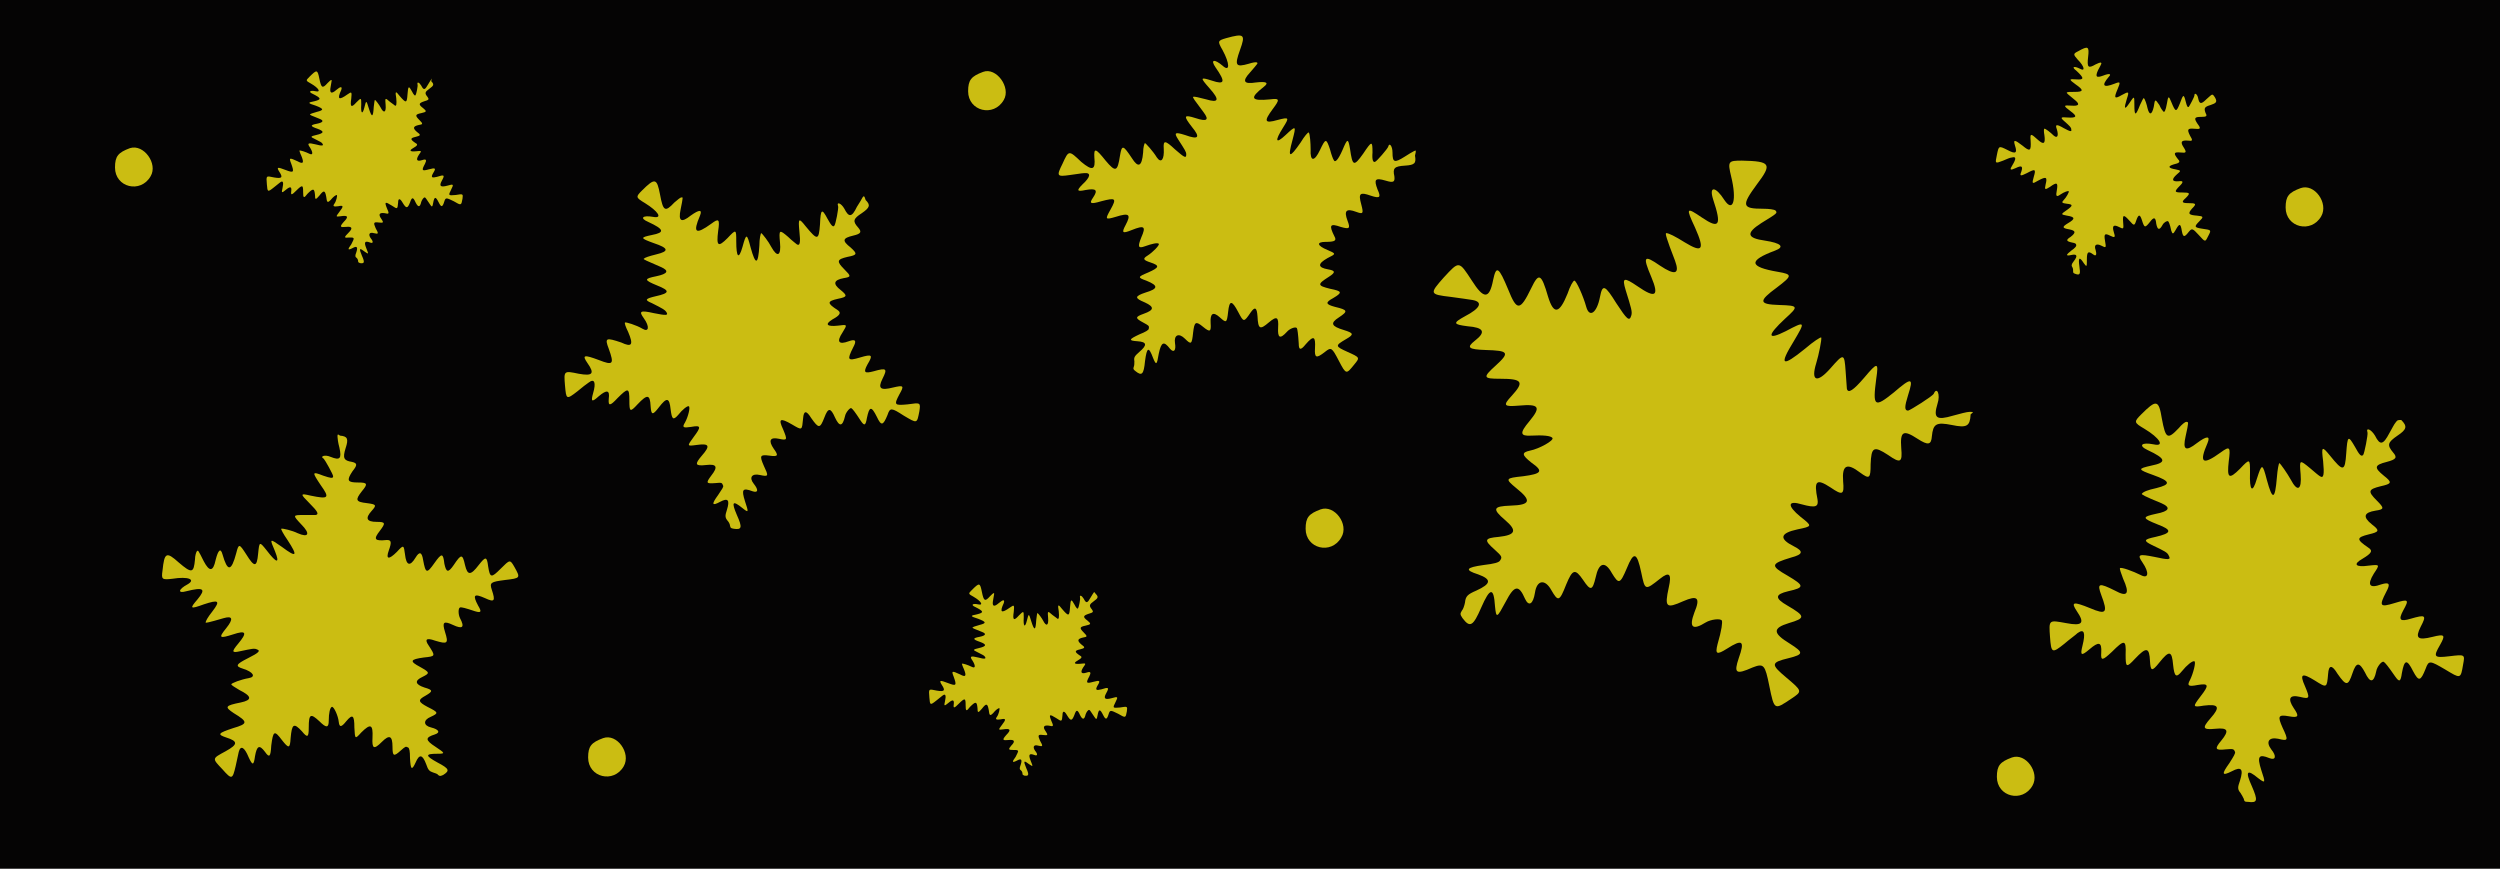 <?xml version="1.0" encoding="utf-8"?>
<!-- Generator: Adobe Illustrator 20.1.0, SVG Export Plug-In . SVG Version: 6.00 Build 0)  -->
<svg version="1.1" id="svg" xmlns="http://www.w3.org/2000/svg" xmlns:xlink="http://www.w3.org/1999/xlink" x="0px" y="0px"
	 viewBox="0 0 400 139" style="enable-background:new 0 0 400 139;" xml:space="preserve">
<style type="text/css">
	.st0{fill:#050404;}
	.st1{fill:#CBBD12;}
</style>
<g id="svgg">
	<rect class="st0" width="400" height="139"/>
</g>
<path class="st1" d="M54,69.9c0,0.2,0.1,1,0.3,1.7c0.4,1.8,0.1,2.1-1.4,1.5c-0.9-0.4-1.8-0.1-1.1,0.3c0.2,0.2,1.5,2.5,1.5,2.8
	c0,0.4-0.4,0.3-1.6-0.1c-1.8-0.7-1.8-0.6-0.4,1.5c1.5,2.1,1.3,2.3-1.6,1.7c-1.7-0.4-1.7-0.3-0.2,1.2c1.3,1.3,1.6,1.8,1,1.9
	c-0.2,0-1,0-1.8,0c-1.9,0-1.9,0-0.5,1.5c1.5,1.5,1.2,2.2-0.6,1.4c-0.8-0.4-2.4-0.8-2.6-0.7c-0.1,0,0.3,0.8,1,1.8
	c1.7,2.6,1.5,2.9-0.9,1.1c-2-1.4-2-1.4-1.1,0.7c0.8,2,0.3,2-1.3-0.1c-1.2-1.5-1.2-1.5-1.4,0.5c-0.2,2.2-0.6,2.2-1.9,0.1
	c-1.1-1.7-1.2-1.8-1.6-0.2c-0.8,3-1.4,3-2.2,0.2c-0.3-1.1-0.7-0.7-1.1,0.9c-0.4,1.9-1,1.9-1.9,0.2c-0.9-1.8-0.9-1.8-1.1-1.6
	c-0.1,0.1-0.3,0.7-0.3,1.3c-0.2,2.2-0.5,2.3-2.6,0.5c-2-1.8-2.3-1.6-2.6,1.3c-0.2,1.4-0.1,1.5,1.6,1.3c2.5-0.4,3.8,0.1,2.4,0.9
	c-1.5,0.8-1.6,1.5-0.2,1.1c2.8-0.7,3.2-0.4,1.8,1.3c-1.3,1.5-1.2,1.6,1,0.8c2.4-0.8,2.7-0.6,1.4,1.1c-0.8,1-1.1,1.6-1.1,1.8
	c0,0.1,0.5,0,2.9-0.7c1.4-0.4,1.6,0.1,0.4,1.6c-1.3,1.6-1.1,1.7,1.1,1c2.1-0.7,2.3-0.3,0.8,1.5c-1.1,1.3-1,1.5,0.3,1.2
	c1.9-0.4,2.3-0.5,2.7-0.3c0.6,0.2,0.4,0.5-1.4,1.4c-2,1-2.1,1.3-0.8,1.7c1.6,0.5,2.1,1.3,0.9,1.5c-1.2,0.2-2.8,0.8-2.8,1
	c0,0.1,0.6,0.5,1.3,0.9c2,1,2.1,1.6,0.2,2c-2.5,0.5-2.6,0.7-1.1,1.7c2.3,1.4,2.3,1.7-0.1,2.4c-2.4,0.8-2.6,1-1.1,1.5
	c1.9,0.6,1.9,1.1-0.1,2.2c-2.2,1.2-2.2,1.1-0.5,2.9c1.5,1.7,1.6,1.6,2.1-0.5c0.2-0.9,0.4-1.9,0.5-2.3c0.3-1.1,0.9-0.8,1.6,0.9
	c0.6,1.3,0.8,1.3,1-0.2c0.3-1.7,0.7-1.9,1.6-0.7c0.7,1,0.9,0.8,1-1c0.3-2.4,0.5-2.5,1.7-0.9c1.1,1.4,1.3,1.4,1.4-0.3
	c0.2-2.3,0.5-2.5,1.8-1.1c0.9,1.1,1.1,1,1.1-0.6c0-2.2,0.3-2.3,1.7-1c1.1,1.1,1.5,1.1,1.5-0.1c0-1.2,0.2-2.1,0.5-2.2
	c0.3-0.1,1,1.4,1.1,2.4c0.1,0.9,0.4,0.9,1.2-0.1c1-1.2,1.3-1,1.3,1c0.1,1.9,0.1,1.9,1.1,0.8c1.5-1.5,1.9-1.3,1.8,0.8
	c-0.1,1.8,0.2,2,1.5,0.7c1.2-1.2,1.7-1,1.7,0.8c0,1.5,0.2,1.6,1.3,0.6c0.8-0.7,0.8-0.7,1.2-0.5c0.2,0.1,0.3,0.6,0.3,1.7
	c0.1,1.9,0.3,2,0.9,0.7c0.6-1.4,1.1-1.3,1.7,0.3c0.3,0.9,0.5,1.1,1.1,1.3c0.3,0.1,0.7,0.2,0.8,0.4c0.3,0.2,0.3,0.2,0.8,0
	c1.1-0.7,1-1-0.9-2c-2-1.1-2-1.4,0-1.4c1.3,0,1.2-0.1-0.3-1.1c-1.7-1.1-1.7-1.5-0.1-2c0.9-0.3,0.6-0.8-0.6-1.1
	c-1.3-0.3-1.3-1.2-0.1-1.7c1.3-0.6,1.3-0.7-0.5-1.6c-1.5-0.8-1.6-1.1-0.3-1.8c1.2-0.7,1.2-0.9-0.2-1.3c-1.5-0.5-1.6-1.1-0.3-1.7
	c1.2-0.6,1.2-0.7-0.4-1.6c-1.7-0.9-1.6-1.2,0.6-1.5c1.9-0.2,1.9-0.2,0.8-1.9c-0.7-1-0.4-1.3,1-0.8c2,0.6,2.2,0.5,1.6-1.4
	c-0.5-1.6-0.2-1.8,1.3-1.1c1.5,0.7,1.9,0.4,1.1-1.1c-0.3-0.6-0.3-1.6,0-1.7c0.2-0.1,0.9,0.1,2.4,0.6c1,0.3,1.1,0.1,0.5-0.9
	c-0.9-1.7-0.7-2,1.1-1.2c1.5,0.7,1.7,0.5,1.1-1.3c-0.4-1.2-0.2-1.3,2.1-1.6c2.5-0.3,2.5-0.3,1.5-2.1c-0.7-1.2-0.7-1.2-2.2,0.3
	c-1.5,1.5-1.7,1.5-2-0.4c-0.2-1.6-0.4-1.6-1.5-0.2c-1.3,1.7-1.8,1.7-2.2,0c-0.4-1.8-0.6-1.8-1.8,0c-0.9,1.3-1.2,1.2-1.5-0.2
	c-0.2-1.7-0.4-1.8-1.6-0.1c-1.2,1.7-1.4,1.7-1.8-0.5c-0.2-1.3-0.6-1.4-1.2-0.4c-0.9,1.5-1.5,1.3-1.7-0.5c-0.2-1.5-0.2-1.6-1.3-0.4
	c-1.3,1.3-1.8,1.2-1.3-0.2c0.5-1.4,0.4-1.7-0.3-1.7c-2,0.2-2.2-0.1-1.1-1.5c0.9-1.2,0.9-1.4-0.5-1.4c-1.7,0-1.9-0.6-0.8-1.8
	c0.8-0.9,0.7-1-0.8-1.2c-1.8-0.2-1.9-0.5-0.8-1.9c1-1.2,0.9-1.4-0.6-1.4c-1.7,0-1.9-0.3-0.9-1.8c0.8-1,0.8-1.3-0.1-1.5
	c-1.3-0.2-1.5-0.6-1-2.2c0.5-1.5,0.3-1.9-0.9-2C54,69.4,54,69.5,54,69.9"/>
<path class="st1" d="M138,31.6c-0.1,0.2-0.5,0.9-0.9,1.5c-0.8,1.7-1.3,1.7-2,0.3c-0.5-0.9-1.3-1.2-1-0.4c0.1,0.3-0.4,2.9-0.6,3.1
	c-0.2,0.3-0.5,0-1.1-1.1c-0.9-1.7-1.1-1.6-1.2,0.9c-0.2,2.6-0.4,2.6-2.3,0.3c-1.1-1.4-1.2-1.3-1,0.8c0.2,1.8,0.1,2.4-0.4,2.1
	c-0.1-0.1-0.8-0.6-1.4-1.2c-1.4-1.2-1.5-1.2-1.3,0.9c0.2,2.1-0.4,2.5-1.4,0.7c-0.4-0.8-1.4-2.1-1.6-2.2c-0.1,0-0.3,0.9-0.3,2
	c-0.2,3.1-0.6,3.2-1.4,0.3c-0.6-2.3-0.7-2.3-1.3-0.1c-0.6,2.1-1,1.7-1-0.9c0-1.9,0-2-1.4-0.5c-1.5,1.5-1.8,1.3-1.5-1.1
	c0.3-2,0.1-2.1-1.1-1.2c-2.5,1.8-3,1.5-1.8-1.3c0.4-1-0.1-1-1.5,0c-1.5,1.2-2,0.9-1.6-1c0.4-2,0.4-2,0.1-1.9c-0.2,0-0.6,0.4-1.1,0.8
	c-1.5,1.6-1.8,1.4-2.3-1.3c-0.5-2.6-0.8-2.7-2.9-0.6c-1,1-1,1.1,0.5,2c2.1,1.3,2.9,2.5,1.3,2.2c-1.7-0.3-2.2,0.2-0.8,0.8
	c2.6,1.2,2.7,1.7,0.6,2.1c-1.9,0.4-1.9,0.5,0.3,1.3c2.4,0.8,2.5,1.3,0.4,1.8c-1.2,0.3-1.8,0.5-2,0.7c-0.1,0.1,0.4,0.3,2.7,1.3
	c1.4,0.6,1.2,1.1-0.7,1.5c-2,0.4-2,0.6,0.2,1.5c2,0.8,2,1.2-0.3,1.7c-1.7,0.4-1.8,0.6-0.6,1.1c1.8,0.9,2.1,1.1,2.3,1.4
	c0.4,0.6,0,0.6-2,0.2c-2.2-0.5-2.4-0.3-1.6,0.8c1,1.4,0.8,2.3-0.2,1.7c-1-0.6-2.7-1.1-2.8-1c-0.1,0.1,0.1,0.7,0.5,1.5
	c0.9,2.1,0.6,2.5-1.1,1.7C97,54,96.7,54,97.4,55.8c0.9,2.5,0.7,2.7-1.6,1.8c-2.4-0.9-2.7-0.8-1.8,0.5c1.2,1.7,0.8,2.1-1.4,1.7
	c-2.4-0.5-2.4-0.5-2.2,1.9c0.2,2.2,0.2,2.3,2,0.9c0.7-0.6,1.5-1.2,1.8-1.4c0.9-0.7,1.2,0,0.7,1.7c-0.4,1.4-0.2,1.5,0.9,0.5
	c1.3-1.1,1.8-1,1.6,0.4c-0.1,1.2,0.2,1.2,1.4-0.1c1.7-1.7,1.9-1.7,1.9,0.4c0,1.8,0.1,1.9,1.3,0.6c1.6-1.7,2-1.6,2.1,0.3
	c0.1,1.4,0.3,1.5,1.3,0.2c1.3-1.7,1.7-1.6,1.9,0.3c0.2,1.6,0.4,1.8,1.2,0.9c0.7-0.9,1.5-1.5,1.7-1.4c0.3,0.1-0.1,1.7-0.6,2.6
	c-0.5,0.8-0.3,0.9,1,0.7c1.6-0.3,1.6,0,0.4,1.6c-1.1,1.5-1.1,1.5,0.4,1.3c2.1-0.3,2.3,0.1,0.9,1.7c-1.2,1.4-1.1,1.7,0.7,1.5
	c1.7-0.2,1.9,0.3,0.8,1.7c-0.9,1.2-0.8,1.3,0.6,1.2c1.1-0.1,1.1-0.1,1.3,0.4c0.1,0.2-0.2,0.6-0.8,1.5c-1.1,1.5-1,1.8,0.3,1.1
	c1.3-0.7,1.6-0.3,1.1,1.3c-0.3,0.9-0.3,1.2,0.1,1.7c0.2,0.2,0.4,0.6,0.4,0.8c0.1,0.4,0.1,0.4,0.6,0.5c1.3,0.2,1.4-0.2,0.5-2.2
	c-0.9-2.1-0.7-2.4,0.9-1.1c1,0.8,1,0.7,0.4-1.1c-0.6-1.9-0.4-2.2,1.2-1.6c0.9,0.3,1-0.2,0.2-1.2c-0.8-1-0.3-1.7,1-1.4
	c1.4,0.3,1.4,0.2,0.6-1.5c-0.7-1.6-0.6-1.8,0.9-1.6c1.4,0.2,1.5,0,0.7-1.1c-0.9-1.3-0.6-1.9,0.8-1.6c1.4,0.3,1.4,0.2,0.7-1.5
	c-0.8-1.7-0.5-1.9,1.4-0.8c1.7,1,1.6,1,1.8-1c0.1-1.2,0.5-1.3,1.3,0c1.2,1.7,1.4,1.7,2.1-0.1c0.6-1.6,1-1.6,1.7,0
	c0.7,1.5,1.2,1.5,1.6-0.2c0.1-0.6,0.8-1.4,1-1.3c0.2,0.1,0.6,0.6,1.5,2c0.6,0.9,0.8,0.8,1-0.4c0.4-1.9,0.7-2,1.6-0.2
	c0.7,1.5,1,1.4,1.7-0.3c0.4-1.2,0.6-1.2,2.6,0.1c2.2,1.3,2.1,1.3,2.5-0.7c0.2-1.4,0.2-1.4-1.9-1.1c-2.1,0.2-2.2,0.1-1.3-1.6
	c0.8-1.4,0.7-1.5-1-1.1c-2,0.5-2.5,0.2-1.7-1.4c0.8-1.6,0.7-1.8-1.4-1.2c-1.5,0.4-1.7,0.2-1-1.1c0.9-1.5,0.8-1.7-1.2-1.1
	c-2,0.6-2.1,0.4-1.1-1.6c0.6-1.1,0.4-1.4-0.7-1c-1.6,0.6-2,0.1-1-1.4c0.8-1.3,0.8-1.3-0.7-1.1c-1.8,0.2-2.2-0.2-0.9-1
	c1.3-0.7,1.4-1.1,0.8-1.5c-1.7-1.1-1.7-1.4,0.1-1.8c1.5-0.3,1.5-0.5,0.4-1.4c-1.3-1-1.1-1.6,0.5-1.9c1.2-0.2,1.2-0.3,0.1-1.4
	c-1.3-1.3-1.2-1.6,0.5-2c1.6-0.3,1.6-0.5,0.5-1.5c-1.4-1.1-1.3-1.5,0.4-1.9c1.3-0.3,1.4-0.6,0.8-1.3c-0.9-1-0.8-1.4,0.6-2.3
	c1.3-0.9,1.4-1.3,0.6-2.1C138.3,31.3,138.2,31.3,138,31.6"/>
<path class="st1" d="M315.1,65.9c-0.4,0-1.5,0.3-2.6,0.6c-2.7,0.8-3.2,0.4-2.5-1.9c0.5-1.5-0.1-2.8-0.6-1.6
	c-0.2,0.4-3.7,2.6-4.1,2.7c-0.6,0-0.6-0.6,0-2.5c0.9-2.8,0.6-2.9-2.3-0.4c-3.1,2.5-3.4,2.3-2.8-2.2c0.4-2.7,0.2-2.7-1.9-0.2
	c-1.8,2.1-2.6,2.6-2.8,1.8c0-0.2-0.1-1.5-0.2-2.8c-0.2-2.9-0.3-2.9-2.4-0.5c-2.2,2.5-3.2,2.1-2.3-0.8c0.4-1.3,0.9-3.8,0.8-4.1
	c-0.1-0.1-1.2,0.6-2.6,1.8c-3.7,3-4.2,2.7-1.8-1.2c1.9-3.2,1.9-3.3-1.3-1.6c-3,1.5-3,0.7-0.1-2c2.2-2,2.2-2.1-0.9-2.2
	c-3.3-0.1-3.4-0.6-0.4-2.8c2.5-1.9,2.5-2.1,0.2-2.5c-4.7-0.8-4.8-1.8-0.5-3.4c1.6-0.6,1-1.2-1.6-1.6c-2.9-0.4-3.1-1.2-0.6-2.8
	c2.6-1.6,2.6-1.6,2.3-2c-0.2-0.2-1.1-0.3-2-0.3c-3.4,0-3.5-0.5-1-3.9c2.5-3.3,2.2-3.7-2.4-3.8c-2.2,0-2.3,0.1-1.7,2.6
	c0.9,3.7,0.3,5.8-1.1,3.7c-1.4-2.2-2.5-2.3-1.8-0.1c1.4,4.2,1,4.8-1.8,2.9c-2.5-1.7-2.6-1.6-1.1,1.6c1.6,3.6,1.2,4.1-1.6,2.4
	c-1.6-1-2.6-1.5-3-1.5c-0.2,0,0,0.8,1.4,4.4c0.8,2.2,0,2.4-2.4,0.8c-2.6-1.8-2.8-1.5-1.4,1.8c1.3,3.1,0.7,3.5-2.2,1.5
	c-2.2-1.5-2.5-1.4-1.9,0.6c0.9,2.9,1.1,3.5,0.9,4.1c-0.3,1-0.7,0.6-2.4-2c-1.8-2.9-2.2-3.1-2.6-1c-0.5,2.6-1.7,3.4-2.2,1.6
	c-0.5-1.8-1.6-4.2-1.9-4.2c-0.2,0-0.7,0.9-1.1,2.1c-1.3,3.2-2.2,3.4-3.1,0.5c-1.1-3.8-1.5-3.9-2.7-1.4c-1.8,3.7-2.3,3.7-3.7,0.2
	c-1.5-3.6-1.9-3.9-2.4-1.5c-0.6,3.1-1.5,3.1-3.4,0.1c-2.1-3.2-2-3.2-4.5-0.5c-2.3,2.6-2.3,2.7,1.1,3.1c1.4,0.2,3,0.4,3.5,0.5
	c1.7,0.3,1.3,1.3-1.2,2.6c-2,1.1-1.9,1.3,0.4,1.6c2.6,0.2,3,0.9,1.2,2.3c-1.4,1.1-1.1,1.4,1.7,1.5c3.7,0.1,3.9,0.4,1.6,2.5
	c-2.1,1.9-2,2.1,0.7,2.1c3.6,0,3.9,0.5,1.9,2.7c-1.5,1.6-1.3,1.8,1.1,1.6c3.3-0.3,3.6,0.2,1.7,2.5c-1.6,1.9-1.5,2.4,0.3,2.3
	c1.8-0.1,3.2,0,3.4,0.4c0.2,0.4-2.1,1.7-3.6,2c-1.4,0.3-1.3,0.7,0.2,1.9c2,1.4,1.7,1.8-1.3,2.2c-2.9,0.3-2.9,0.4-1.1,1.9
	c2.5,2,2.3,2.7-0.9,2.8c-2.8,0.1-3,0.5-0.9,2.3c2,1.7,1.7,2.4-1,2.7c-2.3,0.2-2.4,0.5-0.7,2c1.2,1.1,1.3,1.2,0.9,1.8
	c-0.2,0.3-0.9,0.5-2.6,0.7c-2.9,0.4-3.1,0.8-0.9,1.5c2.2,0.8,2.1,1.5-0.3,2.6c-1.4,0.6-1.7,0.9-1.8,1.9c-0.1,0.5-0.3,1.1-0.5,1.3
	c-0.3,0.5-0.3,0.6,0.1,1.2c1.2,1.6,1.7,1.3,3-1.7c1.4-3.2,2-3.3,2.2-0.2c0.2,2,0.3,1.9,1.7-0.7c1.4-2.7,2.1-2.8,3.1-0.5
	c0.6,1.3,1.3,0.9,1.6-1c0.3-2,1.6-2.2,2.6-0.4c1.1,1.9,1.3,1.9,2.4-0.9c1-2.4,1.4-2.6,2.7-0.7c1.2,1.8,1.5,1.7,2-0.4
	c0.5-2.4,1.5-2.7,2.6-0.7c1.1,1.8,1.3,1.8,2.4-0.8c1.1-2.7,1.6-2.6,2.3,0.7c0.6,2.9,0.6,2.9,3,1c1.5-1.2,1.9-0.8,1.4,1.4
	c-0.7,3.2-0.4,3.4,2.3,2.2c2.3-1,2.8-0.6,1.8,1.8c-0.9,2.4-0.3,2.9,1.8,1.6c0.8-0.5,2.4-0.7,2.6-0.3c0.1,0.3,0,1.4-0.7,3.8
	c-0.4,1.6-0.1,1.7,1.5,0.7c2.5-1.6,2.9-1.3,1.9,1.5c-0.8,2.4-0.5,2.7,2.2,1.5c1.8-0.7,2-0.5,2.7,3c0.8,3.9,0.8,3.8,3.5,2
	c1.8-1.2,1.8-1.2-0.8-3.4c-2.5-2.1-2.5-2.4,0.4-3.1c2.4-0.6,2.4-0.9,0.2-2.3c-2.8-1.7-2.8-2.5-0.2-3.3c2.7-0.8,2.7-1.1-0.2-2.8
	c-2.1-1.2-2-1.8,0.1-2.3c2.7-0.6,2.6-0.9-0.1-2.5c-2.8-1.6-2.7-1.9,0.6-2.9c1.9-0.5,2-1,0.4-1.8c-2.4-1.2-2.2-2.1,0.6-2.7
	c2.4-0.5,2.4-0.5,0.5-2c-2.2-1.8-2.1-2.7,0.2-2c2.2,0.6,2.7,0.4,2.5-0.8c-0.6-3-0.2-3.4,2.1-1.9c1.9,1.3,2.2,1.2,2-1
	c-0.2-2.6,0.6-3,2.7-1.4c1.5,1.1,1.7,1,1.7-1.3c0.1-2.8,0.5-3,2.8-1.5c2,1.4,2.3,1.2,2.1-1.1c-0.2-2.7,0.3-3,2.6-1.5
	c1.7,1.1,2.2,1,2.3-0.4c0.2-2,0.7-2.3,3.2-1.8c2.4,0.5,2.9,0.2,3-1.7C315.8,65.9,315.8,65.9,315.1,65.9"/>
<path class="st1" d="M353.8,15.2c-0.1,0.1-0.5,0.4-0.8,0.7c-0.8,0.8-1.1,0.8-1.3-0.2c-0.1-0.6-0.6-1-0.6-0.4c0,0.2-0.8,1.7-0.9,1.8
	c-0.2,0.1-0.3-0.1-0.5-0.9c-0.3-1.2-0.4-1.1-0.9,0.3c-0.6,1.5-0.7,1.5-1.4-0.2c-0.4-1-0.5-1-0.7,0.3c-0.2,1.1-0.4,1.5-0.6,1.2
	c-0.1-0.1-0.4-0.5-0.6-1c-0.7-1-0.7-1-0.9,0.3c-0.3,1.3-0.7,1.4-1,0.2c-0.1-0.5-0.4-1.5-0.6-1.6c-0.1,0-0.3,0.5-0.6,1.1
	c-0.7,1.8-0.9,1.8-0.9,0c0-1.5,0-1.5-0.8-0.3c-0.8,1.2-0.9,0.9-0.4-0.7c0.4-1.2,0.3-1.2-0.8-0.6c-1.2,0.7-1.3,0.5-0.7-0.9
	c0.5-1.2,0.5-1.3-0.5-0.9c-1.8,0.7-2.1,0.3-0.9-1.1c0.5-0.5,0.1-0.6-0.9-0.2c-1.1,0.4-1.3,0.2-0.8-0.9c0.6-1.1,0.6-1.1,0.4-1.2
	c-0.1,0-0.4,0.1-0.8,0.3c-1.2,0.7-1.4,0.5-1.2-1.2c0.2-1.7,0-1.8-1.6-0.9c-0.8,0.4-0.8,0.5-0.1,1.3c1.1,1.1,1.3,2,0.4,1.5
	c-1-0.5-1.4-0.3-0.6,0.3c1.3,1.2,1.3,1.5,0,1.4c-1.2-0.1-1.2,0-0.1,0.8c1.3,0.9,1.3,1.2-0.1,1.2c-0.8,0-1.2,0-1.3,0.1
	c-0.1,0.1,0.2,0.3,1.4,1.3c0.7,0.6,0.5,0.9-0.7,0.8c-1.3-0.1-1.3,0-0.1,0.9c1.1,0.8,1,1.1-0.5,1c-1.1-0.1-1.2,0-0.5,0.6
	c0.9,0.8,1.1,1,1.1,1.3c0.1,0.4-0.1,0.4-1.2-0.2c-1.2-0.7-1.4-0.6-1.1,0.2c0.3,1,0.1,1.5-0.5,1c-0.5-0.5-1.4-1.2-1.5-1.1
	c-0.1,0-0.1,0.5,0,1c0.2,1.4-0.1,1.6-1,0.8c-1.2-1.1-1.3-1.1-1.2,0.1c0.1,1.7-0.1,1.8-1.3,0.8c-1.3-1-1.5-1-1.2,0
	c0.4,1.2,0.1,1.4-1.2,0.7c-1.4-0.7-1.4-0.7-1.7,0.8c-0.3,1.4-0.3,1.4,1,0.9c0.5-0.2,1.1-0.5,1.4-0.5c0.7-0.2,0.7,0.2,0.1,1.2
	c-0.5,0.8-0.4,0.9,0.5,0.5c1-0.5,1.2-0.3,0.9,0.6c-0.3,0.7-0.1,0.7,0.9,0.2c1.3-0.7,1.5-0.7,1.1,0.6c-0.3,1.1-0.3,1.2,0.7,0.6
	c1.3-0.7,1.5-0.6,1.2,0.6c-0.2,0.9-0.1,0.9,0.7,0.4c1.1-0.8,1.3-0.7,1.1,0.5c-0.2,1-0.1,1.2,0.6,0.7c0.6-0.4,1.2-0.6,1.3-0.5
	c0.1,0.1-0.4,1-0.8,1.4c-0.4,0.4-0.3,0.5,0.5,0.6c1,0.1,1,0.3,0,1c-1,0.7-1,0.7,0,0.9c1.3,0.2,1.4,0.5,0.2,1.2c-1,0.6-1,0.8,0.2,1
	c1,0.2,1.1,0.5,0.2,1.2c-0.8,0.5-0.7,0.7,0.2,0.9c0.6,0.1,0.7,0.2,0.7,0.5c0,0.1-0.2,0.4-0.8,0.8c-0.9,0.7-0.9,0.9,0,0.7
	c0.9-0.2,1.1,0.1,0.4,1c-0.4,0.5-0.4,0.7-0.2,1c0.1,0.2,0.1,0.4,0.1,0.6c0,0.2,0,0.3,0.3,0.4c0.8,0.3,0.9,0.1,0.7-1.2
	c-0.2-1.4,0-1.6,0.7-0.5c0.5,0.7,0.5,0.6,0.5-0.6c0-1.2,0.2-1.4,1-0.8c0.5,0.4,0.6,0,0.4-0.7c-0.3-0.8,0.1-1.1,0.9-0.7
	c0.8,0.4,0.8,0.4,0.6-0.8c-0.2-1.1,0-1.2,0.8-0.8c0.8,0.4,0.9,0.3,0.6-0.6c-0.3-1,0-1.2,0.8-0.8c0.8,0.4,0.8,0.4,0.7-0.8
	c-0.1-1.2,0.1-1.2,1-0.2c0.8,0.9,0.8,0.9,1.2-0.3c0.3-0.7,0.5-0.7,0.8,0.2c0.4,1.3,0.5,1.3,1.3,0.3c0.6-0.8,0.9-0.8,1,0.3
	c0.2,1,0.5,1.1,1,0.2c0.2-0.4,0.7-0.7,0.9-0.6c0.1,0.1,0.3,0.5,0.5,1.5c0.2,0.6,0.3,0.6,0.7-0.1c0.6-1.1,0.8-1.1,1,0.2
	c0.2,1,0.4,1,1.1,0.1c0.5-0.6,0.6-0.6,1.6,0.5c1.1,1.2,1,1.2,1.6,0c0.4-0.8,0.4-0.8-1-1c-1.3-0.2-1.4-0.3-0.5-1.2
	c0.7-0.7,0.7-0.8-0.4-0.9c-1.3-0.1-1.5-0.3-0.8-1.1c0.8-0.8,0.7-0.9-0.6-0.9c-1,0-1.1-0.2-0.4-0.8c0.8-0.8,0.7-0.9-0.5-0.9
	c-1.3,0-1.4-0.1-0.4-1.1c0.6-0.6,0.5-0.8-0.2-0.7c-1.1,0.1-1.2-0.3-0.3-1.1c0.7-0.6,0.7-0.6-0.2-0.8c-1.2-0.2-1.3-0.5-0.3-0.8
	c0.9-0.2,1.1-0.4,0.7-0.8c-0.8-1-0.7-1.2,0.4-1.1c0.9,0.1,1,0,0.5-0.8c-0.6-0.9-0.4-1.2,0.7-1.1c0.7,0.1,0.8,0,0.3-0.8
	c-0.5-1-0.4-1.2,0.7-1.1c1,0.1,1.1,0,0.5-0.8c-0.6-0.9-0.5-1.1,0.6-1.1c0.8,0,1-0.1,0.7-0.6c-0.3-0.8-0.2-1,0.8-1.3
	c0.9-0.3,1.1-0.5,0.7-1.2C354.1,15.1,354,15.1,353.8,15.2"/>
<path class="st1" d="M383.3,67.6c-0.2,0.2-0.6,1-1,1.7c-1,1.9-1.5,2-2.3,0.4c-0.6-1-1.5-1.4-1.2-0.5c0.1,0.3-0.5,3.4-0.7,3.6
	c-0.3,0.3-0.6,0-1.3-1.3c-1.1-1.9-1.2-1.8-1.4,1c-0.2,3-0.5,3-2.6,0.4c-1.3-1.6-1.4-1.5-1.1,0.9c0.2,2.1,0.1,2.8-0.5,2.4
	c-0.2-0.1-0.9-0.7-1.6-1.3c-1.7-1.4-1.7-1.4-1.5,1c0.2,2.5-0.5,2.9-1.6,0.8c-0.5-0.9-1.6-2.5-1.8-2.6c-0.1,0-0.3,1-0.4,2.3
	c-0.3,3.6-0.7,3.7-1.6,0.4c-0.7-2.7-0.8-2.7-1.6-0.2c-0.7,2.4-1.2,2-1.1-1c0-2.2,0-2.3-1.6-0.6c-1.8,1.8-2.1,1.5-1.8-1.2
	c0.3-2.3,0.2-2.5-1.3-1.4c-2.9,2.1-3.5,1.7-2.1-1.5c0.5-1.2-0.1-1.2-1.7,0c-1.8,1.4-2.3,1.1-1.8-1.1c0.5-2.3,0.5-2.3,0.1-2.3
	c-0.2,0-0.7,0.4-1.2,1c-1.8,1.9-2.1,1.7-2.7-1.5c-0.5-3.1-0.9-3.1-3.3-0.7c-1.2,1.2-1.2,1.3,0.5,2.3c2.5,1.5,3.3,2.9,1.5,2.5
	c-2-0.4-2.5,0.2-1,0.9c3,1.4,3.1,2,0.6,2.5c-2.2,0.5-2.2,0.6,0.3,1.5c2.8,1,2.9,1.5,0.5,2.1c-1.4,0.3-2.1,0.6-2.3,0.9
	c-0.1,0.1,0.4,0.4,3.1,1.5c1.6,0.7,1.3,1.3-0.8,1.7c-2.3,0.5-2.3,0.7,0.2,1.7c2.4,0.9,2.3,1.4-0.3,2c-1.9,0.4-2,0.6-0.6,1.3
	c2.1,1,2.5,1.2,2.7,1.7c0.4,0.7,0,0.7-2.3,0.2c-2.5-0.5-2.8-0.4-1.9,0.9c1.1,1.6,1,2.7-0.3,2c-1.2-0.6-3.1-1.3-3.3-1.1
	c-0.1,0.1,0.2,0.9,0.5,1.7c1.1,2.4,0.7,3-1.3,1.9c-2.6-1.3-2.9-1.2-2.2,0.7c1.1,2.9,0.8,3.2-1.8,2.1c-2.7-1.1-3.1-1-2.1,0.5
	c1.3,1.9,0.9,2.4-1.7,1.9c-2.8-0.5-2.8-0.6-2.6,2.2c0.2,2.6,0.3,2.7,2.3,1.1c0.8-0.7,1.8-1.4,2.1-1.7c1.1-0.8,1.3,0,0.8,2
	c-0.4,1.6-0.2,1.7,1.1,0.6c1.5-1.3,2-1.2,1.9,0.5c-0.1,1.4,0.2,1.3,1.7-0.1c2-2,2.3-2,2.2,0.4c0,2.1,0.1,2.2,1.5,0.7
	c1.8-1.9,2.3-1.9,2.4,0.4c0.1,1.6,0.3,1.7,1.5,0.2c1.6-2,2-1.9,2.2,0.4c0.2,1.9,0.5,2.1,1.4,1c0.8-1,1.7-1.7,2-1.6
	c0.3,0.1-0.2,2-0.7,3c-0.5,0.9-0.3,1.1,1.2,0.8c1.8-0.3,1.9,0,0.5,1.8c-1.3,1.7-1.3,1.8,0.5,1.5c2.4-0.3,2.7,0.2,1.1,2
	c-1.4,1.6-1.3,1.9,0.8,1.7c2-0.2,2.2,0.3,0.9,1.9c-1.1,1.3-1,1.6,0.7,1.4c1.2-0.1,1.3-0.1,1.5,0.4c0.1,0.2-0.2,0.7-0.9,1.8
	c-1.3,1.8-1.2,2.1,0.4,1.3c1.5-0.8,1.9-0.4,1.3,1.5c-0.4,1.1-0.4,1.4,0.1,2c0.2,0.3,0.4,0.7,0.5,0.9c0.1,0.4,0.1,0.5,0.7,0.5
	c1.5,0.2,1.6-0.2,0.6-2.5c-1.1-2.4-0.8-2.8,1-1.3c1.2,0.9,1.2,0.8,0.5-1.3c-0.7-2.2-0.4-2.6,1.3-1.9c1,0.4,1.2-0.3,0.3-1.4
	c-0.9-1.2-0.4-2,1.1-1.7c1.6,0.4,1.7,0.3,0.7-1.8c-0.8-1.8-0.7-2.1,1-1.8c1.6,0.3,1.7,0,0.8-1.3c-1-1.5-0.7-2.2,1-1.8
	c1.6,0.4,1.6,0.2,0.8-1.7c-0.9-2-0.5-2.2,1.6-0.9c1.9,1.2,1.9,1.2,2.1-1.1c0.1-1.4,0.6-1.5,1.5,0c1.4,2,1.7,2,2.4-0.1
	c0.6-1.8,1.1-1.8,2-0.1c0.8,1.7,1.4,1.7,1.8-0.2c0.1-0.7,0.9-1.7,1.2-1.5c0.2,0.1,0.7,0.7,1.8,2.3c0.7,1,0.9,0.9,1.1-0.5
	c0.4-2.2,0.8-2.3,1.8-0.3c0.9,1.7,1.2,1.6,2-0.4c0.5-1.4,0.7-1.3,3.1,0.1c2.5,1.5,2.5,1.6,2.9-0.8c0.3-1.6,0.3-1.6-2.2-1.3
	c-2.5,0.3-2.6,0.1-1.5-1.8c0.9-1.6,0.8-1.8-1.2-1.3c-2.4,0.6-2.8,0.2-1.9-1.6c1-1.9,0.8-2-1.6-1.3c-1.7,0.5-2,0.2-1.2-1.3
	c1-1.8,0.9-1.9-1.4-1.2c-2.3,0.7-2.5,0.5-1.3-1.8c0.7-1.3,0.5-1.6-0.8-1.2c-1.9,0.7-2.3,0.1-1.2-1.7c1-1.5,1-1.5-0.8-1.3
	c-2.1,0.3-2.6-0.2-1-1.1c1.5-0.9,1.7-1.3,0.9-1.8c-1.9-1.3-1.9-1.6,0.1-2.1c1.7-0.4,1.8-0.6,0.5-1.6c-1.5-1.2-1.3-1.9,0.6-2.2
	c1.4-0.2,1.4-0.4,0.2-1.6c-1.5-1.5-1.4-1.8,0.6-2.3c1.8-0.4,1.9-0.6,0.5-1.7c-1.6-1.3-1.5-1.7,0.5-2.2c1.5-0.4,1.7-0.7,1-1.5
	c-1-1.2-0.9-1.6,0.7-2.7c1.5-1,1.6-1.5,0.6-2.5C383.6,67.2,383.6,67.2,383.3,67.6"/>
<path class="st1" d="M69,12.7c-0.1,0.1-0.3,0.5-0.5,0.8c-0.5,0.9-0.7,1-1.1,0.2c-0.3-0.5-0.7-0.7-0.6-0.2c0.1,0.2-0.2,1.6-0.3,1.7
	c-0.1,0.2-0.3,0-0.6-0.6c-0.5-0.9-0.6-0.9-0.7,0.5c-0.1,1.4-0.2,1.5-1.3,0.2c-0.6-0.8-0.7-0.7-0.5,0.4c0.1,1,0,1.3-0.2,1.2
	c-0.1-0.1-0.4-0.3-0.8-0.6c-0.8-0.7-0.8-0.7-0.7,0.5c0.1,1.2-0.3,1.4-0.8,0.4c-0.2-0.4-0.8-1.2-0.9-1.2c-0.1,0-0.1,0.5-0.2,1.1
	c-0.1,1.7-0.3,1.8-0.8,0.2c-0.4-1.3-0.4-1.3-0.7-0.1c-0.3,1.2-0.6,1-0.5-0.5c0-1.1,0-1.1-0.8-0.3c-0.8,0.9-1,0.7-0.8-0.6
	c0.1-1.1,0.1-1.2-0.6-0.7c-1.4,1-1.7,0.8-1-0.7c0.2-0.6-0.1-0.6-0.8,0c-0.8,0.7-1.1,0.5-0.9-0.5c0.2-1.1,0.2-1.1,0.1-1.1
	c-0.1,0-0.3,0.2-0.6,0.5c-0.8,0.9-1,0.8-1.3-0.7c-0.3-1.5-0.4-1.5-1.6-0.3c-0.6,0.6-0.6,0.6,0.3,1.1c1.2,0.7,1.6,1.4,0.7,1.2
	c-0.9-0.2-1.2,0.1-0.5,0.4c1.4,0.7,1.5,0.9,0.3,1.2c-1.1,0.2-1.1,0.3,0.2,0.7c1.3,0.5,1.4,0.7,0.2,1c-0.7,0.2-1,0.3-1.1,0.4
	c0,0.1,0.2,0.2,1.5,0.7c0.8,0.3,0.6,0.6-0.4,0.8c-1.1,0.2-1.1,0.4,0.1,0.8c1.1,0.4,1.1,0.7-0.2,1c-0.9,0.2-1,0.3-0.3,0.6
	c1,0.5,1.2,0.6,1.3,0.8c0.2,0.3,0,0.4-1.1,0.1c-1.2-0.3-1.4-0.2-0.9,0.5c0.5,0.8,0.5,1.3-0.1,1c-0.6-0.3-1.5-0.6-1.6-0.5
	c0,0,0.1,0.4,0.3,0.8c0.5,1.2,0.3,1.4-0.6,0.9c-1.3-0.6-1.4-0.6-1,0.4c0.5,1.4,0.4,1.5-0.9,1c-1.3-0.5-1.5-0.5-1,0.3
	c0.6,0.9,0.4,1.1-0.8,0.9c-1.4-0.3-1.3-0.3-1.2,1.1c0.1,1.2,0.1,1.3,1.1,0.5c0.4-0.3,0.9-0.7,1-0.8c0.5-0.4,0.6,0,0.4,0.9
	c-0.2,0.8-0.1,0.8,0.5,0.3c0.7-0.6,1-0.6,0.9,0.2c-0.1,0.7,0.1,0.6,0.8-0.1c1-1,1.1-0.9,1.1,0.2c0,1,0.1,1.1,0.7,0.3
	c0.9-0.9,1.1-0.9,1.2,0.2c0,0.8,0.1,0.8,0.7,0.1c0.7-0.9,0.9-0.9,1.1,0.2c0.1,0.9,0.2,1,0.7,0.5c0.4-0.5,0.8-0.8,1-0.8
	c0.1,0.1-0.1,1-0.4,1.4c-0.3,0.4-0.1,0.5,0.6,0.4c0.9-0.2,0.9,0,0.2,0.9c-0.6,0.8-0.6,0.8,0.2,0.7c1.2-0.2,1.3,0.1,0.5,0.9
	c-0.7,0.8-0.6,0.9,0.4,0.8c0.9-0.1,1.1,0.2,0.4,0.9C55,38,55,38.1,55.9,38c0.6,0,0.6,0,0.7,0.2c0,0.1-0.1,0.3-0.4,0.9
	c-0.6,0.8-0.6,1,0.2,0.6c0.7-0.4,0.9-0.2,0.6,0.7c-0.2,0.5-0.2,0.7,0.1,0.9c0.1,0.1,0.2,0.3,0.2,0.5c0,0.2,0.1,0.2,0.3,0.3
	c0.7,0.1,0.8-0.1,0.3-1.2c-0.5-1.2-0.4-1.3,0.5-0.6c0.6,0.4,0.6,0.4,0.2-0.6c-0.4-1-0.2-1.2,0.6-0.9c0.5,0.2,0.6-0.1,0.1-0.7
	c-0.4-0.6-0.2-1,0.5-0.8c0.8,0.2,0.8,0.1,0.3-0.8c-0.4-0.9-0.3-1,0.5-0.9c0.8,0.1,0.8,0,0.4-0.6c-0.5-0.7-0.3-1,0.5-0.9
	c0.8,0.2,0.8,0.1,0.4-0.8c-0.4-1-0.3-1.1,0.8-0.4c0.9,0.6,0.9,0.6,1-0.5c0-0.7,0.3-0.7,0.7,0c0.6,1,0.8,1,1.2,0
	c0.3-0.9,0.5-0.9,0.9,0c0.4,0.8,0.7,0.8,0.9-0.1c0.1-0.3,0.4-0.8,0.6-0.7c0.1,0,0.3,0.4,0.8,1.1c0.3,0.5,0.4,0.4,0.5-0.2
	c0.2-1.1,0.4-1.1,0.9-0.1c0.4,0.8,0.6,0.8,0.9-0.2c0.2-0.6,0.3-0.6,1.5,0c1.2,0.7,1.2,0.7,1.4-0.4c0.1-0.8,0.1-0.8-1.1-0.6
	c-1.2,0.1-1.2,0.1-0.7-0.9c0.4-0.8,0.4-0.9-0.6-0.6c-1.1,0.3-1.4,0.1-0.9-0.8c0.5-0.9,0.4-1-0.8-0.6c-0.8,0.2-1,0.1-0.6-0.6
	c0.5-0.8,0.4-0.9-0.7-0.6c-1.1,0.3-1.2,0.2-0.6-0.9c0.3-0.6,0.2-0.8-0.4-0.6c-0.9,0.3-1.1,0-0.6-0.8c0.5-0.7,0.5-0.7-0.4-0.6
	c-1,0.1-1.2-0.1-0.5-0.5c0.7-0.4,0.8-0.6,0.4-0.8c-0.9-0.6-0.9-0.8,0-1c0.8-0.2,0.9-0.3,0.2-0.8c-0.7-0.6-0.6-0.9,0.3-1.1
	c0.7-0.1,0.7-0.2,0.1-0.8c-0.7-0.7-0.7-0.9,0.3-1.1c0.9-0.2,0.9-0.3,0.3-0.8c-0.8-0.6-0.7-0.8,0.2-1.1c0.7-0.2,0.8-0.3,0.5-0.7
	c-0.5-0.6-0.4-0.8,0.3-1.3c0.7-0.5,0.8-0.7,0.3-1.2C69.1,12.5,69.1,12.5,69,12.7"/>
<path class="st1" d="M175,94.8c-0.1,0.1-0.3,0.5-0.5,0.8c-0.5,0.9-0.7,1-1.1,0.2c-0.3-0.5-0.7-0.7-0.6-0.2c0.1,0.2-0.2,1.6-0.3,1.7
	c-0.1,0.2-0.3,0-0.6-0.6c-0.5-0.9-0.6-0.9-0.7,0.5c-0.1,1.4-0.2,1.5-1.3,0.2c-0.6-0.8-0.7-0.7-0.5,0.4c0.1,1,0,1.3-0.2,1.2
	c-0.1-0.1-0.4-0.3-0.8-0.6c-0.8-0.7-0.8-0.7-0.7,0.5c0.1,1.2-0.3,1.4-0.8,0.4c-0.2-0.4-0.8-1.2-0.9-1.2c-0.1,0-0.1,0.5-0.2,1.1
	c-0.1,1.7-0.3,1.8-0.8,0.2c-0.4-1.3-0.4-1.3-0.7-0.1c-0.3,1.2-0.6,1-0.5-0.5c0-1.1,0-1.1-0.8-0.3c-0.8,0.9-1,0.7-0.8-0.6
	c0.1-1.1,0.1-1.2-0.6-0.7c-1.4,1-1.7,0.8-1-0.7c0.2-0.6-0.1-0.6-0.8,0c-0.8,0.7-1.1,0.5-0.9-0.5c0.2-1.1,0.2-1.1,0.1-1.1
	c-0.1,0-0.3,0.2-0.6,0.5c-0.8,0.9-1,0.8-1.3-0.7c-0.3-1.5-0.4-1.5-1.6-0.3c-0.6,0.6-0.6,0.6,0.3,1.1c1.2,0.7,1.6,1.4,0.7,1.2
	c-0.9-0.2-1.2,0.1-0.5,0.4c1.4,0.7,1.5,0.9,0.3,1.2c-1.1,0.2-1.1,0.3,0.2,0.7c1.3,0.5,1.4,0.7,0.2,1c-0.7,0.2-1,0.3-1.1,0.4
	c0,0.1,0.2,0.2,1.5,0.7c0.8,0.3,0.6,0.6-0.4,0.8c-1.1,0.2-1.1,0.4,0.1,0.8c1.1,0.4,1.1,0.7-0.2,1c-0.9,0.2-1,0.3-0.3,0.6
	c1,0.5,1.2,0.6,1.3,0.8c0.2,0.3,0,0.4-1.1,0.1c-1.2-0.3-1.4-0.2-0.9,0.5c0.5,0.8,0.5,1.3-0.1,1c-0.6-0.3-1.5-0.6-1.6-0.5
	c0,0,0.1,0.4,0.3,0.8c0.5,1.2,0.3,1.4-0.6,0.9c-1.3-0.6-1.4-0.6-1,0.4c0.5,1.4,0.4,1.5-0.9,1c-1.3-0.5-1.5-0.5-1,0.3
	c0.6,0.9,0.4,1.1-0.8,0.9c-1.4-0.3-1.3-0.3-1.2,1.1c0.1,1.2,0.1,1.3,1.1,0.5c0.4-0.3,0.9-0.7,1-0.8c0.5-0.4,0.6,0,0.4,0.9
	c-0.2,0.8-0.1,0.8,0.5,0.3c0.7-0.6,1-0.6,0.9,0.2c-0.1,0.7,0.1,0.6,0.8-0.1c1-1,1.1-0.9,1.1,0.2c0,1,0.1,1.1,0.7,0.3
	c0.9-0.9,1.1-0.9,1.2,0.2c0,0.8,0.1,0.8,0.7,0.1c0.7-0.9,0.9-0.9,1.1,0.2c0.1,0.9,0.2,1,0.7,0.5c0.4-0.5,0.8-0.8,1-0.8
	c0.1,0.1-0.1,1-0.4,1.4c-0.3,0.4-0.1,0.5,0.6,0.4c0.9-0.2,0.9,0,0.2,0.9c-0.6,0.8-0.6,0.8,0.2,0.7c1.2-0.2,1.3,0.1,0.5,0.9
	c-0.7,0.8-0.6,0.9,0.4,0.8c0.9-0.1,1.1,0.2,0.4,0.9c-0.5,0.6-0.5,0.7,0.4,0.7c0.6,0,0.6,0,0.7,0.2c0,0.1-0.1,0.3-0.4,0.9
	c-0.6,0.8-0.6,1,0.2,0.6c0.7-0.4,0.9-0.2,0.6,0.7c-0.2,0.5-0.2,0.7,0.1,0.9c0.1,0.1,0.2,0.3,0.2,0.5c0,0.2,0.1,0.2,0.3,0.3
	c0.7,0.1,0.8-0.1,0.3-1.2c-0.5-1.2-0.4-1.3,0.5-0.6c0.6,0.4,0.6,0.4,0.2-0.6c-0.4-1-0.2-1.2,0.6-0.9c0.5,0.2,0.6-0.1,0.1-0.7
	c-0.4-0.6-0.2-1,0.5-0.8c0.8,0.2,0.8,0.1,0.3-0.8c-0.4-0.9-0.3-1,0.5-0.9c0.8,0.1,0.8,0,0.4-0.6c-0.5-0.7-0.3-1,0.5-0.9
	c0.8,0.2,0.8,0.1,0.4-0.8c-0.4-1-0.3-1.1,0.8-0.4c0.9,0.6,0.9,0.6,1-0.5c0-0.7,0.3-0.7,0.7,0c0.6,1,0.8,1,1.2,0
	c0.3-0.9,0.5-0.9,0.9,0c0.4,0.8,0.7,0.8,0.9-0.1c0.1-0.3,0.4-0.8,0.6-0.7c0.1,0,0.3,0.4,0.8,1.1c0.3,0.5,0.4,0.4,0.5-0.2
	c0.2-1.1,0.4-1.1,0.9-0.1c0.4,0.8,0.6,0.8,0.9-0.2c0.2-0.6,0.3-0.6,1.5,0c1.2,0.7,1.2,0.7,1.4-0.4c0.1-0.8,0.1-0.8-1.1-0.6
	c-1.2,0.1-1.2,0.1-0.7-0.9c0.4-0.8,0.4-0.9-0.6-0.6c-1.1,0.3-1.4,0.1-0.9-0.8c0.5-0.9,0.4-1-0.8-0.6c-0.8,0.2-1,0.1-0.6-0.6
	c0.5-0.8,0.4-0.9-0.7-0.6c-1.1,0.3-1.2,0.2-0.6-0.9c0.3-0.6,0.2-0.8-0.4-0.6c-0.9,0.3-1.1,0-0.6-0.8c0.5-0.7,0.5-0.7-0.4-0.6
	c-1,0.1-1.2-0.1-0.5-0.5c0.7-0.4,0.8-0.6,0.4-0.8c-0.9-0.6-0.9-0.8,0-1c0.8-0.2,0.9-0.3,0.2-0.8c-0.7-0.6-0.6-0.9,0.3-1.1
	c0.7-0.1,0.7-0.2,0.1-0.8c-0.7-0.7-0.7-0.9,0.3-1.1c0.9-0.2,0.9-0.3,0.3-0.8c-0.8-0.6-0.7-0.8,0.2-1.1c0.7-0.2,0.8-0.3,0.5-0.7
	c-0.5-0.6-0.4-0.8,0.3-1.3c0.7-0.5,0.8-0.7,0.3-1.2C175.1,94.7,175.1,94.7,175,94.8"/>
<path class="st1" d="M226.2,24.2c-0.2,0.1-0.9,0.5-1.5,0.9c-1.6,1-1.9,0.9-1.9-0.7c0-1-0.5-1.7-0.7-0.9c-0.1,0.3-1.8,2.3-2.1,2.4
	c-0.3,0.1-0.5-0.3-0.4-1.5c0-1.9-0.1-1.9-1.5,0.2c-1.5,2.1-1.7,2-2.1-0.8c-0.3-1.7-0.4-1.7-1.2,0.2c-0.7,1.6-1.2,2.1-1.4,1.6
	c-0.1-0.1-0.4-0.9-0.6-1.7c-0.6-1.8-0.7-1.8-1.6,0.1c-0.9,1.9-1.6,1.9-1.5-0.1c0-0.9-0.1-2.5-0.3-2.7c-0.1-0.1-0.7,0.6-1.3,1.6
	c-1.8,2.6-2.1,2.5-1.3-0.4c0.6-2.3,0.6-2.4-1.1-0.8c-1.6,1.5-1.8,1-0.4-1.2c1-1.6,1-1.7-0.9-1.2c-2.1,0.6-2.2,0.2-0.8-1.7
	c1.2-1.6,1.2-1.8-0.4-1.6c-3.1,0.3-3.3-0.2-1-2c0.9-0.7,0.4-0.9-1.3-0.7c-1.9,0.3-2.2-0.2-0.9-1.6c1.3-1.5,1.3-1.5,1.1-1.6
	c-0.1-0.1-0.7,0-1.3,0.2c-2.1,0.6-2.3,0.3-1.4-2.2c0.9-2.5,0.7-2.7-2.2-1.9c-1.4,0.4-1.4,0.5-0.6,1.9c1.2,2.2,1.2,3.6,0,2.5
	c-1.3-1.1-2-1-1.1,0.3c1.6,2.3,1.5,2.8-0.6,2.1c-1.9-0.6-1.9-0.5-0.4,1.2c1.7,1.9,1.5,2.4-0.5,1.8c-1.2-0.3-1.9-0.5-2.1-0.4
	c-0.1,0.1,0.2,0.5,1.7,2.5c0.9,1.2,0.5,1.5-1.3,0.9c-1.9-0.6-2-0.4-0.6,1.4c1.4,1.7,1.1,2.1-1.1,1.3c-1.6-0.5-1.8-0.4-1.1,0.7
	c1.1,1.7,1.3,2,1.3,2.4c0,0.7-0.3,0.5-1.8-0.8c-1.6-1.5-1.9-1.5-1.8-0.1c0.1,1.7-0.4,2.4-1.1,1.4c-0.6-1-1.8-2.3-1.9-2.3
	c-0.1,0-0.3,0.7-0.3,1.5c-0.2,2.3-0.8,2.5-1.8,0.9c-1.4-2.1-1.6-2.2-1.9-0.4c-0.4,2.6-0.7,2.7-2.3,0.8c-1.6-2-1.9-2.1-1.8-0.5
	c0.2,2-0.3,2.2-2.1,0.7C171,24,171,24,170,26.2c-1,2-0.9,2.1,1.2,1.8c0.9-0.1,1.9-0.3,2.3-0.3c1.1-0.1,1,0.6-0.3,1.8
	c-1,1-0.9,1.2,0.5,0.9c1.7-0.3,2,0,1.2,1.2c-0.7,1-0.4,1.1,1.3,0.6c2.3-0.6,2.5-0.5,1.5,1.3c-0.9,1.6-0.9,1.7,0.8,1.2
	c2.2-0.7,2.5-0.4,1.6,1.3c-0.7,1.3-0.5,1.4,1,0.8c2-0.8,2.3-0.6,1.5,1.2c-0.6,1.5-0.5,1.8,0.6,1.4c1.1-0.4,2-0.6,2.2-0.4
	c0.2,0.2-1,1.4-1.8,1.9c-0.8,0.5-0.7,0.7,0.5,1.1c1.5,0.5,1.4,0.8-0.4,1.6c-1.7,0.7-1.7,0.8-0.3,1.3c2,0.8,1.9,1.3-0.1,1.9
	c-1.8,0.6-1.8,0.9-0.1,1.6c1.5,0.7,1.5,1.2-0.2,1.8c-1.4,0.5-1.4,0.7-0.1,1.4c0.9,0.5,1,0.5,0.9,1c0,0.2-0.5,0.5-1.5,0.9
	c-1.7,0.8-1.8,1-0.3,1.1c1.5,0.1,1.6,0.6,0.3,1.7c-0.8,0.7-0.9,0.9-0.8,1.5c0,0.3,0,0.7-0.1,0.9c-0.1,0.3-0.1,0.4,0.3,0.7
	c1,0.8,1.3,0.5,1.5-1.6c0.3-2.3,0.6-2.4,1.3-0.5c0.5,1.2,0.6,1.1,0.9-0.7c0.4-1.9,0.8-2.1,1.8-0.8c0.6,0.7,1,0.3,0.8-0.9
	c-0.2-1.3,0.6-1.7,1.6-0.7c1,1,1.1,0.9,1.3-1c0.2-1.7,0.4-1.9,1.6-0.9c1.1,0.9,1.3,0.8,1.2-0.6c-0.1-1.6,0.4-1.9,1.5-0.9
	c1,0.9,1.1,0.9,1.3-0.9c0.2-1.9,0.6-1.9,1.6,0c0.9,1.7,0.9,1.7,2,0.1c0.7-1,1-0.8,1.1,0.6c0.1,2.1,0.4,2.2,1.8,1
	c1.3-1.1,1.6-0.9,1.5,0.8c-0.1,1.7,0.3,1.9,1.4,0.7c0.4-0.5,1.4-0.9,1.6-0.6c0.1,0.2,0.2,0.9,0.3,2.5c0,1,0.3,1.1,1.1,0.1
	c1.3-1.5,1.6-1.3,1.5,0.6c-0.1,1.6,0.2,1.7,1.6,0.6c1-0.8,1.1-0.7,2.2,1.4c1.2,2.3,1.2,2.2,2.5,0.6c0.9-1.1,0.9-1.1-1.1-2
	c-2-0.9-2-1-0.3-2c1.4-0.8,1.3-1-0.3-1.5c-2-0.6-2.2-1.1-0.8-2c1.5-1,1.5-1.2-0.6-1.7c-1.5-0.4-1.6-0.7-0.3-1.4
	c1.5-0.9,1.5-1.1-0.5-1.5c-2-0.5-2.1-0.7-0.2-1.9c1.1-0.7,1.1-1-0.1-1.2c-1.7-0.3-1.7-0.9-0.1-1.8c1.4-0.7,1.4-0.7,0-1.3
	c-1.7-0.7-1.8-1.3-0.3-1.3c1.5,0,1.8-0.2,1.4-0.9c-0.9-1.8-0.7-2.1,1-1.5c1.4,0.4,1.6,0.3,1.1-1c-0.6-1.6-0.2-2,1.4-1.4
	c1.1,0.4,1.2,0.3,0.8-1.2c-0.5-1.8-0.2-2,1.5-1.4c1.5,0.5,1.7,0.3,1.1-1c-0.6-1.6-0.4-1.9,1.3-1.4c1.3,0.4,1.5,0.2,1.4-0.7
	c-0.3-1.3,0-1.6,1.7-1.7c1.6-0.1,1.8-0.4,1.6-1.6C226.6,24,226.6,24,226.2,24.2"/>
<path class="st1" d="M211.3,81.5c-1.9,0.7-2.4,1.3-2.4,3.1c0,3.2,4.1,4.2,5.7,1.4C215.9,83.9,213.5,80.7,211.3,81.5"/>
<path class="st1" d="M20.8,23.7c-1.9,0.7-2.4,1.3-2.4,3.1c0,3.2,4.1,4.2,5.7,1.4C25.3,26.2,23,23,20.8,23.7"/>
<path class="st1" d="M321.9,121.2c-1.9,0.7-2.4,1.3-2.4,3.1c0,3.2,4.1,4.2,5.7,1.4C326.4,123.6,324.1,120.4,321.9,121.2"/>
<path class="st1" d="M368.1,30.1c-1.9,0.7-2.4,1.3-2.4,3.1c0,3.2,4.1,4.2,5.7,1.4C372.6,32.5,370.3,29.3,368.1,30.1"/>
<path class="st1" d="M96.5,118.1c-1.9,0.7-2.4,1.3-2.4,3.1c0,3.2,4.1,4.2,5.7,1.4C101,120.5,98.7,117.3,96.5,118.1"/>
<path class="st1" d="M157.3,11.5c-1.9,0.7-2.4,1.3-2.4,3.1c0,3.2,4.1,4.2,5.7,1.4C161.8,14,159.4,10.7,157.3,11.5"/>
</svg>
